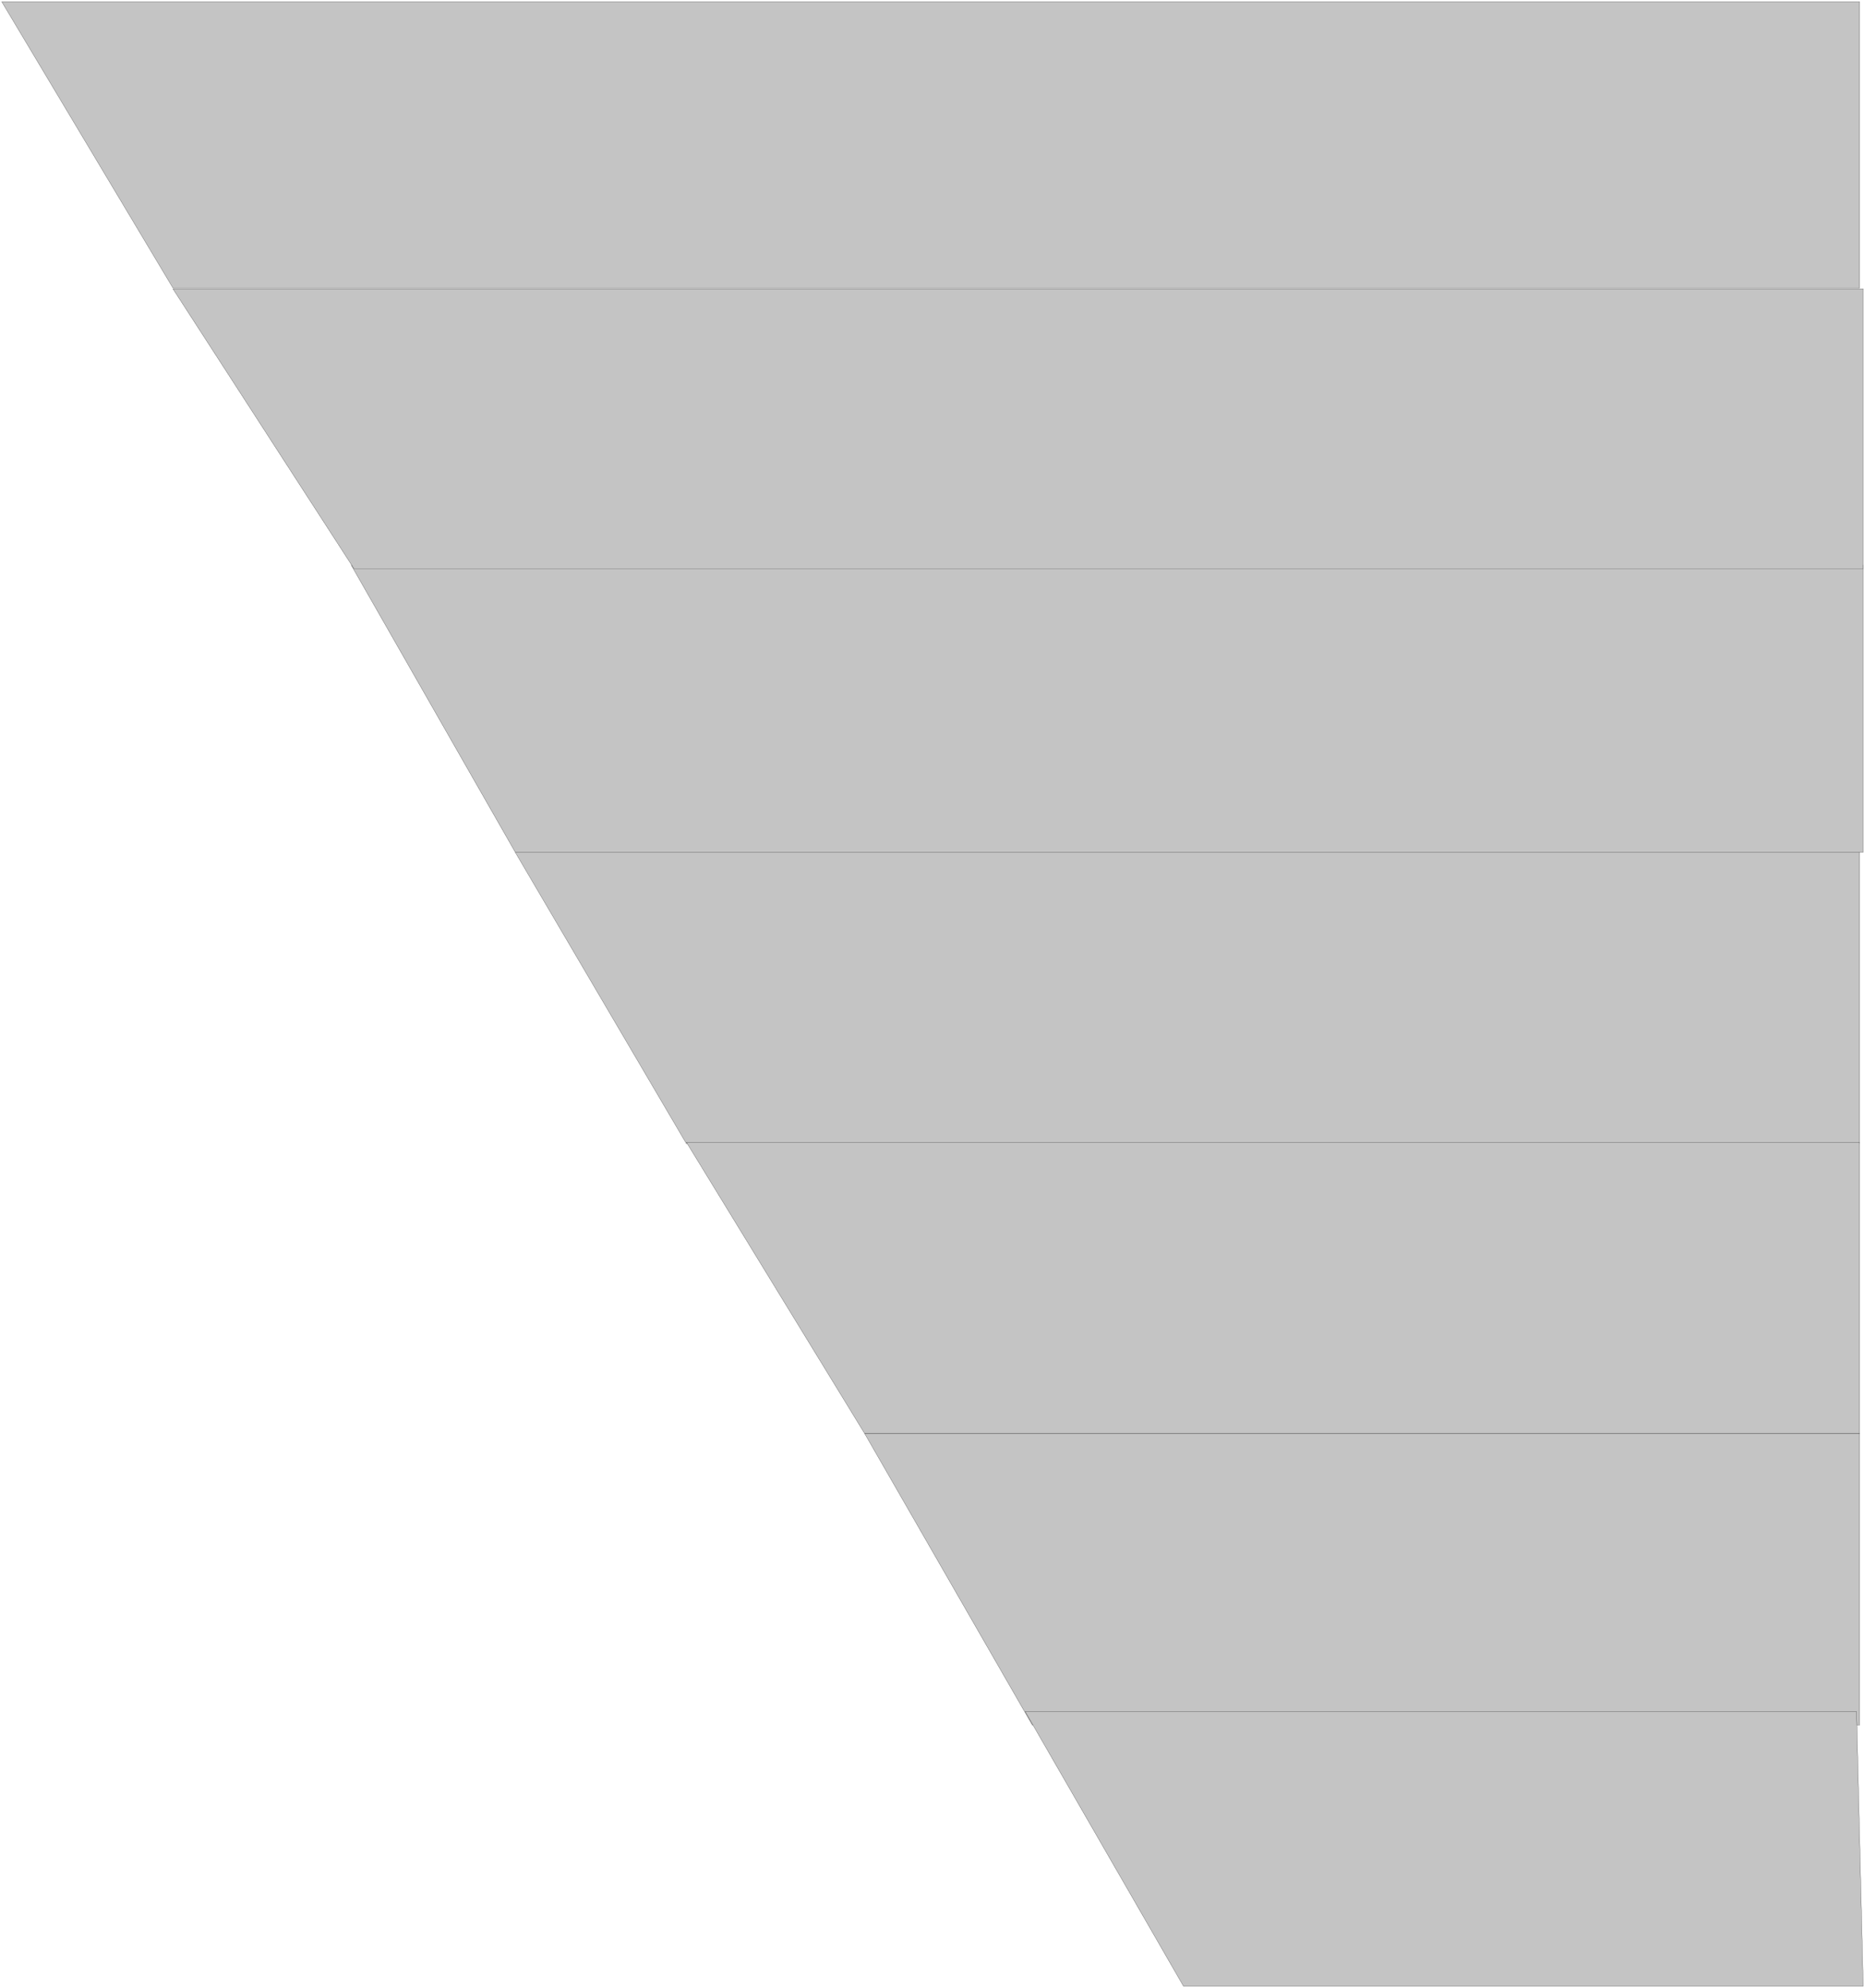 <svg width="1046" height="1115" viewBox="0 0 1046 1115" fill="none" xmlns="http://www.w3.org/2000/svg">
<g id="Group 26">
<path id="line3" d="M1045 317H197L289 478H1045V317Z" fill="#C4C4C4" stroke="black" stroke-width="0.1"/>
<path id="line2" d="M1045 162H97L198.571 319H1045V162Z" fill="#C4C4C4" stroke="black" stroke-width="0.1"/>
<path id="line1" d="M1043 1H1L97 161.528H1043V1Z" fill="#C4C4C4" stroke="black" stroke-width="0.1"/>
<path id="line4" d="M1043 478.073H289L385 641.509H1043V478.073Z" fill="#C4C4C4" stroke="black" stroke-width="0.1"/>
<path id="line5" d="M1043 640.708H385L485 804.144H1043V640.708Z" fill="#C4C4C4" stroke="black" stroke-width="0.1"/>
<path id="line6" d="M1043 804.144H485L579 967.58H1043V804.144Z" fill="#C4C4C4" stroke="black" stroke-width="0.1"/>
<path id="line7" d="M1041.24 960H575L663.755 1114H1045L1041.24 960Z" fill="#C4C4C4" stroke="black" stroke-width="0.1"/>
</g>
</svg>

